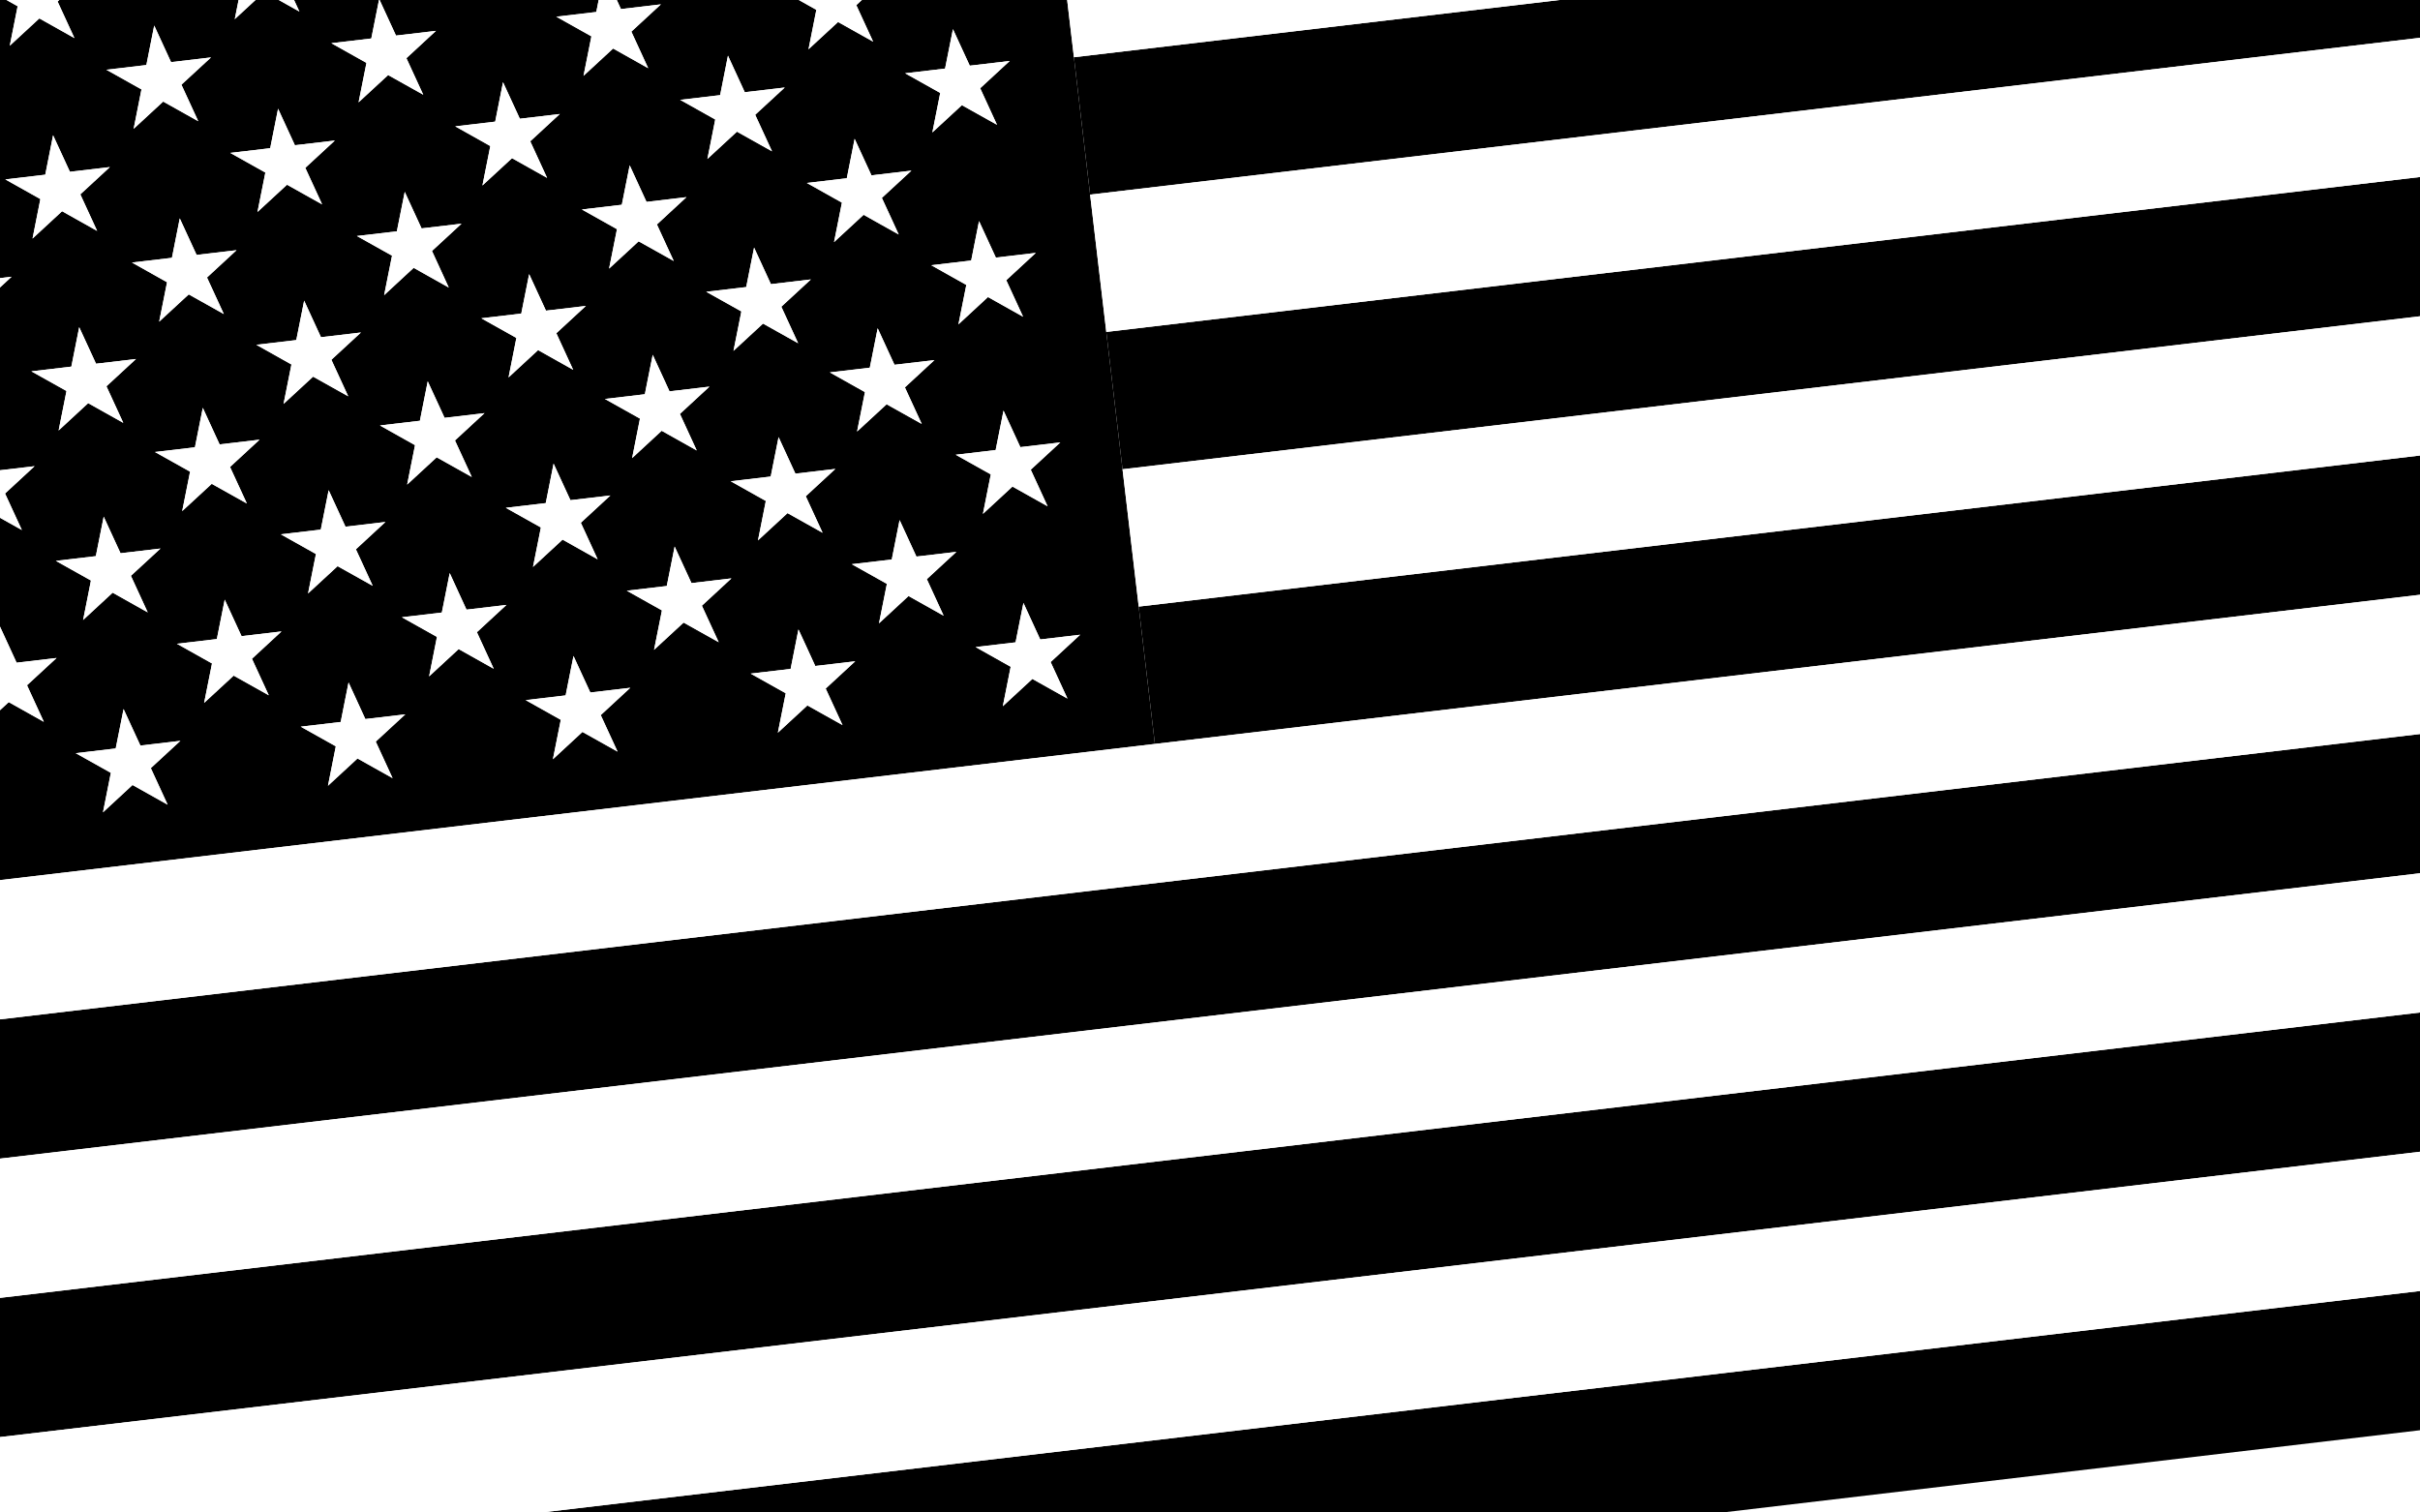 <svg width="1920" height="1200" viewBox="0 0 1920 1200" fill="none" xmlns="http://www.w3.org/2000/svg">
<rect x="0" y="0" width="1920" height="1200" fill="#808080" stroke="none"/>
<g clip-path="url(#clip0_91_389)">
<rect width="1920" height="1200" fill="white"/>
<path d="M1379.83 -16.794L852.039 45.413L864.881 154.403L2302 -15.061V-16.794H1379.83Z" fill="black"/>
<path d="M890.595 372.316L2301.99 205.876V95.391L877.719 263.36L890.595 372.316Z" fill="black"/>
<path d="M916.28 590.227L2301.99 426.844V316.358L903.438 481.27L916.28 590.227Z" fill="black"/>
<path d="M-42 924.197L2302 647.782V537.331L-42 813.712V924.197Z" fill="black"/>
<path d="M-42 1145.13L2302 868.749V758.265L-42 1034.68V1145.13Z" fill="black"/>
<path d="M1216.52 1217.7L2302 1089.69V979.236L279.605 1217.7H1216.52Z" fill="black"/>
<path d="M98.043 562.538L104.022 575.55L111.394 591.517L143.092 587.78L119.65 609.422L133.002 638.436L105.143 622.808L81.701 644.484L87.952 613.16L60.093 597.565L91.791 593.828L95.257 576.569L98.043 562.538ZM34.782 572.696L6.923 557.067L-16.519 578.743L-10.268 547.419L-38.127 531.825L-6.429 528.088L-0.178 496.763L13.174 525.777L44.873 522.04L21.43 543.682L34.782 572.696ZM44.329 444.986L76.027 441.249L82.278 409.924L95.63 438.939L127.328 435.201L103.852 456.843L107.453 464.657L117.204 485.857L89.379 470.229L65.937 491.905L70.489 469.006L72.154 460.58L44.329 444.986ZM160.895 323.562L171.495 346.63L174.247 352.576L205.945 348.839L182.503 370.48L195.855 399.461L167.996 383.866L144.553 405.508L150.805 374.217L122.946 358.623L154.644 354.886L155.935 348.464L160.895 323.562ZM97.805 335.487L69.946 319.858L46.503 341.534L52.754 310.209L24.895 294.615L56.594 290.878L62.845 259.588L76.197 288.568L107.895 284.831L84.453 306.472L97.805 335.487ZM104.701 208.286L136.399 204.549L142.617 173.259L155.969 202.239L187.667 198.502L164.225 220.177L171.597 236.145L177.577 249.158L157.328 237.81L149.751 233.563L143.33 239.475L126.275 255.205L129.095 241.14L132.527 223.914L104.701 208.286ZM8.724 144.856L4.205 142.342L35.903 138.605L42.12 107.315L55.472 136.294L87.171 132.557L83.399 136.057L63.728 154.199L77.08 183.214L49.255 167.585L25.813 189.261L32.03 157.936L8.724 144.856ZM122.368 20.272L122.674 20.951L135.72 49.286L167.418 45.549L143.942 67.191L157.294 96.171L129.469 80.576L106.027 102.218L112.244 70.928L84.419 55.334L116.117 51.596L122.198 21.02L122.368 20.272ZM214.371 117.575L220.622 86.25L233.974 115.23L265.672 111.493L261.867 115.026L242.23 133.169L255.582 162.149L227.723 146.555L204.28 168.196L210.532 136.906L187.191 123.826L182.673 121.312L214.371 117.575ZM300.836 -0.758L301.142 -0.078L314.187 28.222L345.886 24.485L322.444 46.161L335.795 75.14L307.936 59.547L284.494 81.188L290.745 49.898L262.886 34.27L294.585 30.532L300.7 -0.045L300.836 -0.758ZM392.872 96.51L399.09 65.22L412.442 94.201L444.14 90.463L440.335 93.962L420.697 112.105L434.049 141.119L406.224 125.491L382.748 147.166L388.999 115.876L365.659 102.762L361.174 100.248L392.872 96.51ZM571.34 75.48L577.557 44.156L590.909 73.17L622.607 69.433L618.836 72.932L599.165 91.075L612.517 120.055L584.692 104.461L561.249 126.102L567.467 94.812L544.16 81.732L539.642 79.217L571.34 75.48ZM749.807 54.416L756.059 23.126L769.411 52.106L801.109 48.369L797.304 51.868L777.666 70.01L791.018 99.025L763.159 83.43L739.717 105.072L745.968 73.748L722.628 60.667L718.109 58.153L749.807 54.416ZM713.013 186.033L692.765 174.685L685.188 170.405L678.767 176.35L661.712 192.081L664.532 178.015L667.963 160.756L640.138 145.162L671.836 141.425L678.053 110.134L691.406 139.114L723.104 135.377L699.661 157.019L707.034 172.987L713.013 186.033ZM811.709 251.298L783.85 235.669L760.407 257.345L766.659 226.055L738.834 210.427L770.532 206.69L776.749 175.399L790.101 204.379L821.799 200.642L798.357 222.318L811.709 251.298ZM709.684 289.417L741.382 285.68L717.939 307.355L731.291 336.336L703.432 320.741L679.99 342.384L686.241 311.093L658.382 295.464L690.08 291.727L691.371 285.34L696.332 260.437L706.932 283.472L709.684 289.417ZM831.142 401.669L803.283 386.041L779.841 407.716L784.393 384.817L786.092 376.392L758.233 360.797L789.931 357.06L796.182 325.77L809.534 354.75L841.233 351.013L817.79 372.655L821.392 380.469L831.142 401.669ZM825.299 507.329L856.997 503.592L833.554 525.267L846.906 554.248L819.081 538.653L795.639 560.295L801.856 529.005L774.031 513.376L805.729 509.639L809.161 492.381L811.981 478.349L817.96 491.361L825.299 507.329ZM270.293 572.798L273.724 555.538L276.544 541.474L282.524 554.485L289.862 570.487L321.56 566.75L298.118 588.392L311.47 617.372L283.645 601.778L260.202 623.42L266.42 592.129L238.594 576.535L270.293 572.798ZM172.039 507.023L178.29 475.733L191.642 504.713L223.34 500.976L199.898 522.652L213.25 551.631L185.391 536.038L161.948 557.679L168.2 526.389L140.375 510.761L172.039 507.023ZM339.363 302.531L349.997 325.566L352.715 331.512L384.413 327.775L360.97 349.45L374.322 378.43L346.463 362.836L323.021 384.477L329.272 353.187L301.447 337.559L333.145 333.822L334.402 327.4L339.363 302.531ZM235.061 269.814L241.312 238.523L254.665 267.538L286.363 263.801L262.92 285.442L276.272 314.422L248.413 298.828L224.971 320.47L231.222 289.179L203.397 273.551L235.061 269.814ZM633.241 272.328L605.382 256.734L581.94 278.376L588.191 247.085L560.332 231.491L592.03 227.754L598.282 196.429L611.633 225.443L643.332 221.706L619.889 243.348L633.241 272.328ZM531.182 310.481L562.88 306.744L539.438 328.386L552.79 357.4L524.965 341.772L501.522 363.448L507.74 332.123L479.915 316.529L511.613 312.791L512.87 306.371L517.864 281.501L528.464 304.536L531.182 310.481ZM642.89 401.533L652.641 422.699L624.816 407.105L601.373 428.746L605.926 405.881L607.591 397.456L579.765 381.828L611.464 378.091L617.715 346.8L631.067 375.78L662.765 372.043L639.289 393.719L642.89 401.533ZM748.686 488.507L720.827 472.879L697.385 494.554L703.636 463.23L675.811 447.636L707.509 443.899L713.726 412.608L727.079 441.589L758.777 437.852L735.334 459.493L748.686 488.507ZM350.54 485.993L356.792 454.669L370.11 483.683L401.808 479.945L378.365 501.588L391.717 530.602L363.892 514.974L340.45 536.649L346.667 505.325L318.842 489.73L350.54 485.993ZM570.219 509.538L542.36 493.943L518.917 515.585L525.169 484.294L497.31 468.666L529.008 464.929L535.259 433.639L548.611 462.618L580.309 458.881L556.867 480.557L570.219 509.538ZM454.74 293.392L426.915 277.764L403.472 299.44L409.69 268.115L381.865 252.521L413.563 248.784L419.814 217.493L433.166 246.474L464.83 242.736L441.388 264.378L454.74 293.392ZM401.298 402.892L432.996 399.155L439.213 367.83L452.565 396.844L484.264 393.107L460.821 414.749L464.422 422.563L474.173 443.763L446.348 428.134L422.872 449.81L427.458 426.911L429.123 418.486L401.298 402.892ZM468.364 549.423L500.062 545.686L476.619 567.362L489.971 596.342L462.112 580.714L438.67 602.389L444.921 571.099L417.062 555.471L448.76 551.734L452.192 534.474L455.011 520.443L460.991 533.455L468.364 549.423ZM646.831 528.393L678.529 524.656L655.087 546.298L668.439 575.278L640.58 559.684L617.137 581.325L623.389 550.035L595.564 534.44L627.262 530.703L630.693 513.445L633.479 499.379L639.492 512.391L646.831 528.393ZM461.636 166.192L493.335 162.455L499.586 131.164L512.938 160.179L544.636 156.408L521.194 178.083L528.532 194.051L534.546 207.063L514.297 195.716L506.687 191.469L500.3 197.381L483.244 213.111L486.064 199.045L489.495 181.82L461.636 166.192ZM283.169 187.256L314.867 183.519L321.118 152.228L334.47 181.209L366.168 177.472L342.726 199.113L350.065 215.081L356.044 228.127L335.829 216.78L328.219 212.499L321.798 218.411L304.777 234.175L307.562 220.11L311.028 202.85L283.169 187.256ZM222.796 423.922L254.495 420.185L260.746 388.894L274.098 417.874L305.796 414.137L282.354 435.813L285.955 443.593L295.706 464.793L267.847 449.199L244.404 470.841L248.957 447.976L250.655 439.55L222.796 423.922ZM903.44 481.271L890.597 372.315L877.721 263.359L864.879 154.403L852.036 45.413L844.698 -16.794H702.005L679.378 4.066L692.73 33.047L664.906 17.452L641.463 39.094L647.68 7.803L619.855 -7.825L651.553 -11.562L652.607 -16.794H481.614L492.655 7.192L524.353 3.454L500.911 25.096L514.263 54.111L486.438 38.483L462.962 60.158L469.213 28.834L441.388 13.239L473.086 9.502L478.318 -16.794H442.95H413.732L415.227 -13.533L416.009 -11.868L413.427 -13.328L407.21 -16.794H376.633L366.916 -7.859L364.707 -5.82L365.081 -7.621L366.916 -16.794H225.548L236.76 7.497L237.541 9.162L234.925 7.701L209.682 -6.432L188.414 13.206L186.24 15.21L186.614 13.409L192.491 -16.081L191.166 -16.794H65.223L45.688 1.212L58.292 28.562L59.04 30.227L56.458 28.765L31.215 14.598L9.947 34.236L7.772 36.274L8.112 34.473L13.99 4.949L-13.835 -10.645L17.863 -14.382L18.338 -16.794H-42V40.385V70.249L-11.083 66.579L-34.526 88.255L-21.174 117.235L-42 105.547V150.836V225.206L-35.851 194.323L-22.499 223.303L9.2 219.566L-14.243 241.208L-6.904 257.176L-0.891 270.222L-21.14 258.874L-28.75 254.594L-35.137 260.505L-42 266.858V371.805V378.057L-23.824 375.916L-22.567 369.495L-17.606 344.626L-6.973 367.66L-4.255 373.606L27.444 369.868L4.001 391.544L17.353 420.525L-10.472 404.93L-33.914 426.572L-27.697 395.281L-42 387.23V482.29V592.775V609.626L-35.375 608.844L-42 614.96V703.226L916.282 590.227L903.44 481.271Z" fill="black"/>
<path d="M-42 1034.68L2302 758.265V647.78L-42 924.196V1034.68Z" fill="white"/>
<path d="M903.44 481.271L2302 316.36V205.875L890.598 372.316L903.44 481.271Z" fill="white"/>
<path d="M864.879 154.403L877.721 263.358L2302 95.389V-15.062L864.879 154.403Z" fill="white"/>
<path d="M916.282 590.229L-42 703.227V813.712L2302 537.33V426.846L916.282 590.229Z" fill="white"/>
<path d="M1379.82 -16.794H844.691L852.03 45.413L1379.82 -16.794Z" fill="white"/>
<path d="M-42 1217.7H279.602L2302 979.236V868.751L-42 1145.13V1217.7Z" fill="white"/>
<path d="M8.116 34.474L7.776 36.275L9.95 34.237L31.218 14.6L56.461 28.767L59.043 30.228L58.296 28.563L45.691 1.213L65.227 -16.793H38.489L37.435 -16.691L37.402 -16.793H18.342L17.866 -14.381L-13.832 -10.644L13.993 4.951L8.116 34.474Z" fill="white"/>
<path d="M209.685 -6.43L234.927 7.703L237.544 9.164L236.762 7.499L225.551 -16.792H191.168L192.494 -16.079L186.616 13.411L186.242 15.212L188.417 13.207L209.685 -6.43Z" fill="white"/>
<path d="M106.026 102.22L129.468 80.578L157.293 96.172L143.941 67.192L167.417 45.55L135.719 49.287L122.673 20.953L122.367 20.273L122.198 21.021L116.116 51.598L84.418 55.335L112.243 70.929L106.026 102.22Z" fill="white"/>
<path d="M284.491 81.188L307.933 59.546L335.792 75.14L322.44 46.16L345.883 24.484L314.184 28.221L301.138 -0.079L300.832 -0.759L300.697 -0.045L294.581 30.532L262.883 34.269L290.742 49.897L284.491 81.188Z" fill="white"/>
<path d="M462.964 60.159L486.441 38.484L514.266 54.112L500.914 25.098L524.356 3.456L492.658 7.193L481.616 -16.793H478.321L473.089 9.503L441.391 13.241L469.216 28.835L462.964 60.159Z" fill="white"/>
<path d="M641.459 39.095L664.902 17.453L692.727 33.048L679.375 4.067L702.002 -16.793H696.192L671.153 -13.871L669.794 -16.793H652.603L651.55 -11.561L619.852 -7.824L647.677 7.804L641.459 39.095Z" fill="white"/>
<path d="M87.169 132.559L55.47 136.296L42.118 107.317L35.901 138.607L4.203 142.344L8.722 144.858L32.028 157.939L25.811 189.263L49.253 167.587L77.078 183.216L63.726 154.201L83.397 136.059L87.169 132.559Z" fill="white"/>
<path d="M210.527 136.908L204.276 168.198L227.718 146.557L255.577 162.151L242.225 133.171L261.862 115.028L265.667 111.495L233.969 115.232L220.617 86.252L214.366 117.576L182.668 121.314L187.186 123.828L210.527 136.908Z" fill="white"/>
<path d="M389.001 115.877L382.75 147.167L406.226 125.492L434.051 141.12L420.699 112.106L440.336 93.963L444.141 90.464L412.443 94.201L399.091 65.221L392.874 96.511L361.176 100.248L365.66 102.763L389.001 115.877Z" fill="white"/>
<path d="M567.465 94.812L561.248 126.103L584.691 104.461L612.516 120.055L599.164 91.075L618.835 72.933L622.606 69.434L590.908 73.171L577.556 44.157L571.339 75.481L539.641 79.218L544.159 81.732L567.465 94.812Z" fill="white"/>
<path d="M745.964 73.749L739.713 105.074L763.155 83.432L791.014 99.026L777.663 70.012L797.3 51.87L801.105 48.371L769.407 52.108L756.055 23.128L749.804 54.418L718.105 58.155L722.624 60.669L745.964 73.749Z" fill="white"/>
<path d="M-28.75 254.595L-21.14 258.876L-0.891 270.224L-6.905 257.177L-14.243 241.209L9.199 219.568L-22.499 223.305L-35.851 194.325L-42 225.208V261.322V266.86L-35.137 260.507L-28.75 254.595Z" fill="white"/>
<path d="M155.975 202.24L142.622 173.26L136.405 204.55L104.707 208.288L132.532 223.916L129.101 241.141L126.281 255.206L143.336 239.476L149.757 233.565L157.334 237.811L177.582 249.159L171.603 236.147L164.23 220.179L187.673 198.503L155.975 202.24Z" fill="white"/>
<path d="M334.469 181.209L321.117 152.228L314.866 183.518L283.168 187.256L311.027 202.85L307.562 220.109L304.776 234.175L321.797 218.411L328.218 212.499L335.828 216.78L356.043 228.127L350.064 215.081L342.725 199.113L366.167 177.471L334.469 181.209Z" fill="white"/>
<path d="M512.934 160.179L499.582 131.165L493.331 162.455L461.633 166.192L489.492 181.82L486.061 199.046L483.241 213.111L500.296 197.381L506.683 191.469L514.293 195.716L534.542 207.064L528.529 194.051L521.19 178.083L544.633 156.408L512.934 160.179Z" fill="white"/>
<path d="M691.408 139.116L678.056 110.135L671.839 141.426L640.141 145.164L667.966 160.757L664.534 178.016L661.714 192.082L678.77 176.352L685.191 170.406L692.767 174.687L713.016 186.034L707.036 172.988L699.664 157.02L723.106 135.379L691.408 139.116Z" fill="white"/>
<path d="M46.506 341.535L69.949 319.859L97.808 335.487L84.456 306.473L107.898 284.832L76.2 288.569L62.848 259.588L56.597 290.879L24.898 294.616L52.758 310.21L46.506 341.535Z" fill="white"/>
<path d="M241.31 238.525L235.059 269.815L203.395 273.552L231.22 289.181L224.968 320.472L248.411 298.83L276.27 314.424L262.918 285.444L286.36 263.802L254.662 267.539L241.31 238.525Z" fill="white"/>
<path d="M419.817 217.494L413.565 248.785L381.867 252.522L409.692 268.116L403.475 299.44L426.917 277.764L454.742 293.393L441.39 264.378L464.833 242.737L433.169 246.474L419.817 217.494Z" fill="white"/>
<path d="M598.282 196.429L592.03 227.754L560.332 231.491L588.191 247.086L581.94 278.376L605.382 256.734L633.241 272.328L619.889 243.348L643.332 221.706L611.633 225.444L598.282 196.429Z" fill="white"/>
<path d="M790.107 204.38L776.755 175.401L770.538 206.691L738.84 210.428L766.665 226.056L760.414 257.347L783.856 235.671L811.715 251.299L798.363 222.319L821.805 200.643L790.107 204.38Z" fill="white"/>
<path d="M70.484 469.007L65.932 491.906L89.374 470.23L117.199 485.859L107.449 464.658L103.847 456.844L127.324 435.203L95.626 438.94L82.274 409.926L76.022 441.251L44.324 444.988L72.149 460.581L70.484 469.007Z" fill="white"/>
<path d="M248.961 447.979L244.409 470.844L267.851 449.202L295.71 464.796L285.959 443.596L282.358 435.816L305.801 414.14L274.102 417.878L260.75 388.897L254.499 420.188L222.801 423.925L250.66 439.553L248.961 447.979Z" fill="white"/>
<path d="M427.457 426.913L422.871 449.812L446.347 428.136L474.172 443.764L464.421 422.564L460.82 414.75L484.262 393.108L452.564 396.845L439.212 367.831L432.995 399.156L401.297 402.893L429.122 418.487L427.457 426.913Z" fill="white"/>
<path d="M605.922 405.882L601.37 428.747L624.812 407.106L652.637 422.699L642.886 401.534L639.285 393.72L662.761 372.044L631.063 375.781L617.711 346.801L611.46 378.091L579.762 381.829L607.587 397.457L605.922 405.882Z" fill="white"/>
<path d="M809.536 354.753L796.184 325.773L789.933 357.063L758.234 360.8L786.093 376.395L784.395 384.82L779.842 407.719L803.285 386.043L831.144 401.672L821.393 380.472L817.792 372.657L841.234 351.015L809.536 354.753Z" fill="white"/>
<path d="M111.395 591.519L104.023 575.551L98.043 562.539L95.257 576.57L91.792 593.83L60.094 597.567L87.953 613.161L81.701 644.485L105.144 622.81L133.003 638.438L119.651 609.424L143.093 587.782L111.395 591.519Z" fill="white"/>
<path d="M289.865 570.489L282.527 554.488L276.547 541.476L273.727 555.541L270.296 572.8L238.598 576.537L266.423 592.132L260.206 623.422L283.648 601.78L311.473 617.374L298.121 588.394L321.563 566.752L289.865 570.489Z" fill="white"/>
<path d="M468.364 549.423L460.991 533.455L455.012 520.444L452.192 534.475L448.761 551.734L417.062 555.471L444.922 571.099L438.67 602.39L462.112 580.714L489.971 596.343L476.62 567.362L500.062 545.686L468.364 549.423Z" fill="white"/>
<path d="M646.838 528.393L639.499 512.391L633.486 499.379L630.7 513.445L627.268 530.703L595.57 534.441L623.395 550.035L617.144 581.325L640.586 559.684L668.445 575.278L655.094 546.298L678.536 524.656L646.838 528.393Z" fill="white"/>
<path d="M825.303 507.331L817.964 491.363L811.985 478.351L809.165 492.383L805.734 509.641L774.035 513.378L801.86 529.007L795.643 560.297L819.085 538.655L846.91 554.25L833.558 525.269L857.001 503.594L825.303 507.331Z" fill="white"/>
<path d="M-33.914 426.572L-10.472 404.931L17.353 420.525L4.001 391.545L27.444 369.869L-4.255 373.606L-6.973 367.661L-17.606 344.626L-22.567 369.495L-23.824 375.917L-42 378.057V387.23L-27.697 395.282L-33.914 426.572Z" fill="white"/>
<path d="M171.495 346.632L160.895 323.563L155.934 348.466L154.643 354.887L122.945 358.624L150.804 374.218L144.553 405.509L167.995 383.867L195.854 399.462L182.502 370.481L205.945 348.84L174.247 352.577L171.495 346.632Z" fill="white"/>
<path d="M349.991 325.568L339.357 302.533L334.397 327.402L333.14 333.824L301.441 337.561L329.267 353.189L323.015 384.479L346.457 362.838L374.317 378.432L360.965 349.452L384.407 327.777L352.709 331.514L349.991 325.568Z" fill="white"/>
<path d="M528.467 304.536L517.867 281.502L512.873 306.371L511.616 312.792L479.918 316.529L507.743 332.123L501.526 363.448L524.968 341.772L552.793 357.401L539.441 328.386L562.883 306.745L531.185 310.482L528.467 304.536Z" fill="white"/>
<path d="M709.684 289.418L706.932 283.472L696.332 260.437L691.372 285.341L690.081 291.727L658.383 295.465L686.242 311.093L679.99 342.384L703.433 320.742L731.292 336.336L717.94 307.356L741.382 285.68L709.684 289.418Z" fill="white"/>
<path d="M13.176 525.777L-0.176 496.763L-6.427 528.087L-38.125 531.825L-10.266 547.419L-16.517 578.743L6.925 557.067L34.784 572.695L21.432 543.682L44.875 522.04L13.176 525.777Z" fill="white"/>
<path d="M191.643 504.712L178.29 475.733L172.039 507.023L140.375 510.76L168.2 526.388L161.949 557.679L185.391 536.037L213.25 551.631L199.898 522.651L223.341 500.975L191.643 504.712Z" fill="white"/>
<path d="M370.111 483.683L356.793 454.67L350.542 485.994L318.844 489.731L346.669 505.325L340.452 536.649L363.894 514.974L391.719 530.602L378.367 501.588L401.809 479.946L370.111 483.683Z" fill="white"/>
<path d="M548.61 462.62L535.258 433.64L529.007 464.93L497.309 468.667L525.168 484.296L518.917 515.586L542.359 493.945L570.218 509.539L556.866 480.558L580.308 458.883L548.61 462.62Z" fill="white"/>
<path d="M727.08 441.588L713.728 412.608L707.511 443.898L675.812 447.635L703.638 463.23L697.386 494.554L720.829 472.878L748.688 488.507L735.336 459.492L758.778 437.851L727.08 441.588Z" fill="white"/>
</g>
<defs>
<clipPath id="clip0_91_389">
<rect width="1920" height="1200" fill="white"/>
</clipPath>
</defs>
</svg>
